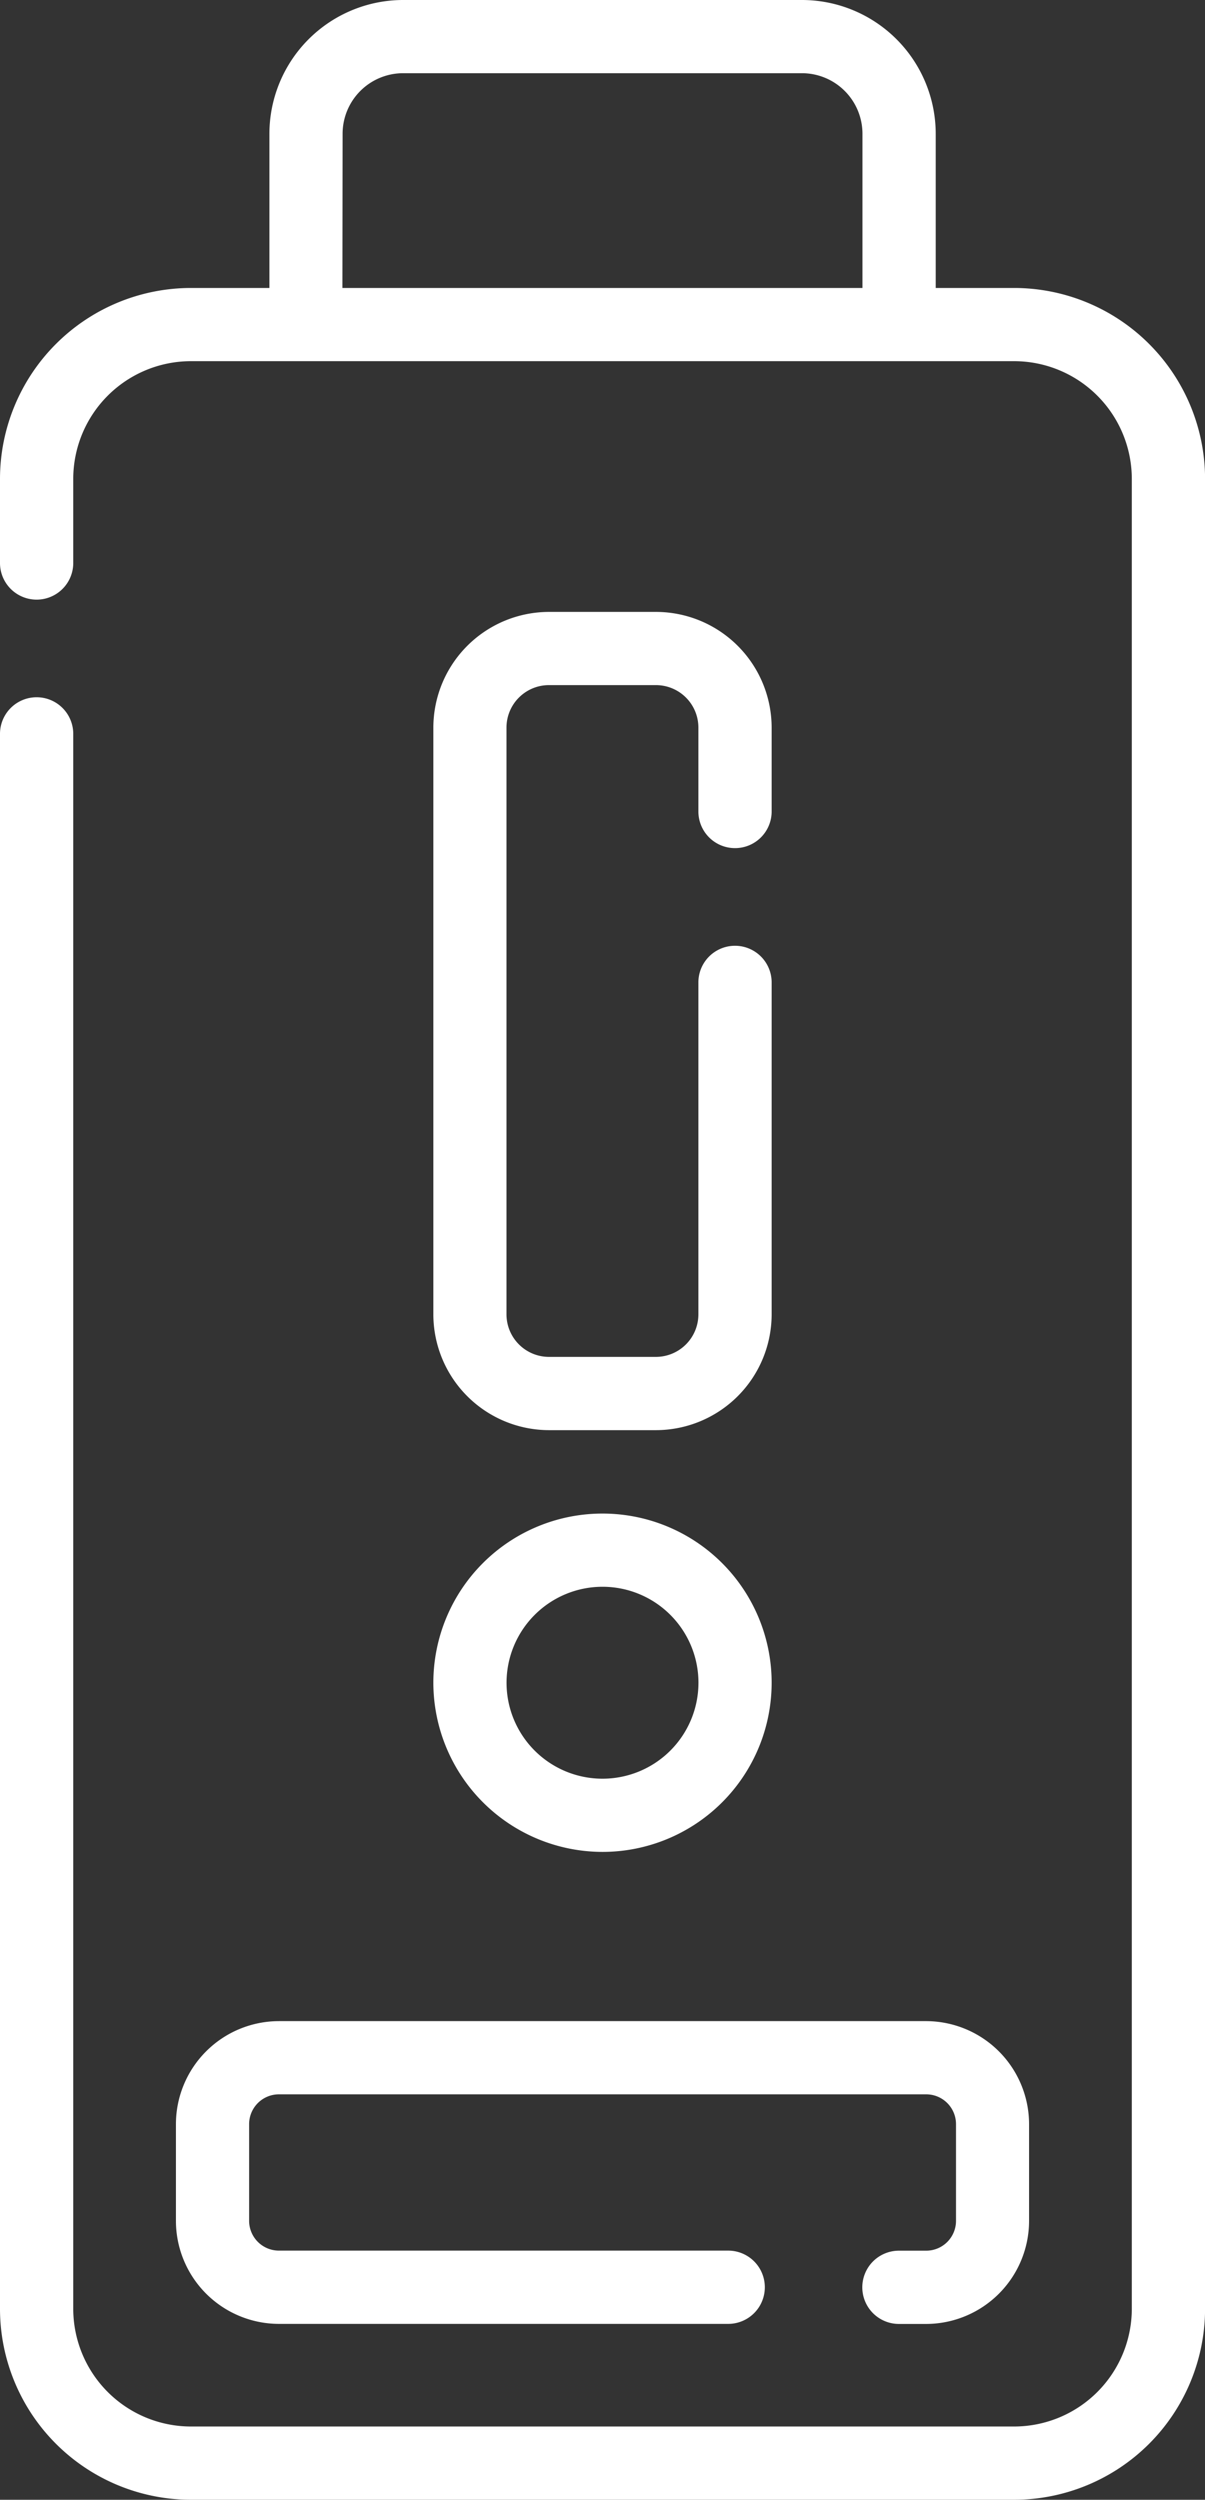 <svg xmlns="http://www.w3.org/2000/svg" width="19" height="39.41" viewBox="0 0 19 39.41">
  <rect x="0" y="0" width="19" height="39.41" fill="#333333" stroke="none"/>
  <g id="low-charge" transform="translate(-132.578)">
    <path id="Path_212" data-name="Path 212" d="M148.569,4.54h-1.237V2.108A2.111,2.111,0,0,0,145.223,0h-6.289a2.111,2.111,0,0,0-2.108,2.108V4.54h-1.238a3.013,3.013,0,0,0-3.01,3.01V8.876a.577.577,0,0,0,1.155,0V7.549a1.857,1.857,0,0,1,1.855-1.855h12.981a1.857,1.857,0,0,1,1.855,1.855V36.4a1.857,1.857,0,0,1-1.855,1.855H135.588a1.857,1.857,0,0,1-1.855-1.855V11.57a.577.577,0,1,0-1.155,0V36.4a3.013,3.013,0,0,0,3.01,3.01h12.981a3.013,3.013,0,0,0,3.01-3.01V7.549A3.013,3.013,0,0,0,148.569,4.54ZM137.98,2.108a.955.955,0,0,1,.954-.954h6.289a.955.955,0,0,1,.954.954V4.54h-8.2Z" transform="translate(0)" fill="#fff"/>
    <path id="Path_213" data-name="Path 213" d="M168.6,415.6v1.525a1.626,1.626,0,0,0,1.623,1.624h7.085a.577.577,0,1,0,0-1.155h-7.085a.47.47,0,0,1-.469-.47V415.6a.47.47,0,0,1,.469-.47h10.208a.47.47,0,0,1,.469.47v1.525a.47.47,0,0,1-.469.47H180a.577.577,0,0,0,0,1.155h.429a1.626,1.626,0,0,0,1.623-1.624V415.6a1.626,1.626,0,0,0-1.623-1.624H170.222A1.626,1.626,0,0,0,168.6,415.6Z" transform="translate(-33.248 -382.112)" fill="#fff"/>
    <path id="Path_214" data-name="Path 214" d="M226.106,129.042a.577.577,0,0,0,.577-.577v-1.323a1.826,1.826,0,0,0-1.824-1.824h-1.686a1.826,1.826,0,0,0-1.824,1.824v9.251a1.827,1.827,0,0,0,1.824,1.825h1.686a1.827,1.827,0,0,0,1.824-1.825v-5.234a.577.577,0,0,0-1.155,0v5.234a.671.671,0,0,1-.67.67h-1.686a.671.671,0,0,1-.67-.67v-9.251a.67.67,0,0,1,.67-.67h1.686a.67.67,0,0,1,.67.67v1.323A.577.577,0,0,0,226.106,129.042Z" transform="translate(-81.938 -115.671)" fill="#fff"/>
    <path id="Path_215" data-name="Path 215" d="M224.014,315.322a2.667,2.667,0,1,0-2.667-2.667A2.67,2.67,0,0,0,224.014,315.322Zm0-4.18a1.513,1.513,0,1,1-1.513,1.513A1.514,1.514,0,0,1,224.014,311.142Z" transform="translate(-81.936 -286.126)" fill="#fff"/>
  </g>
</svg>

